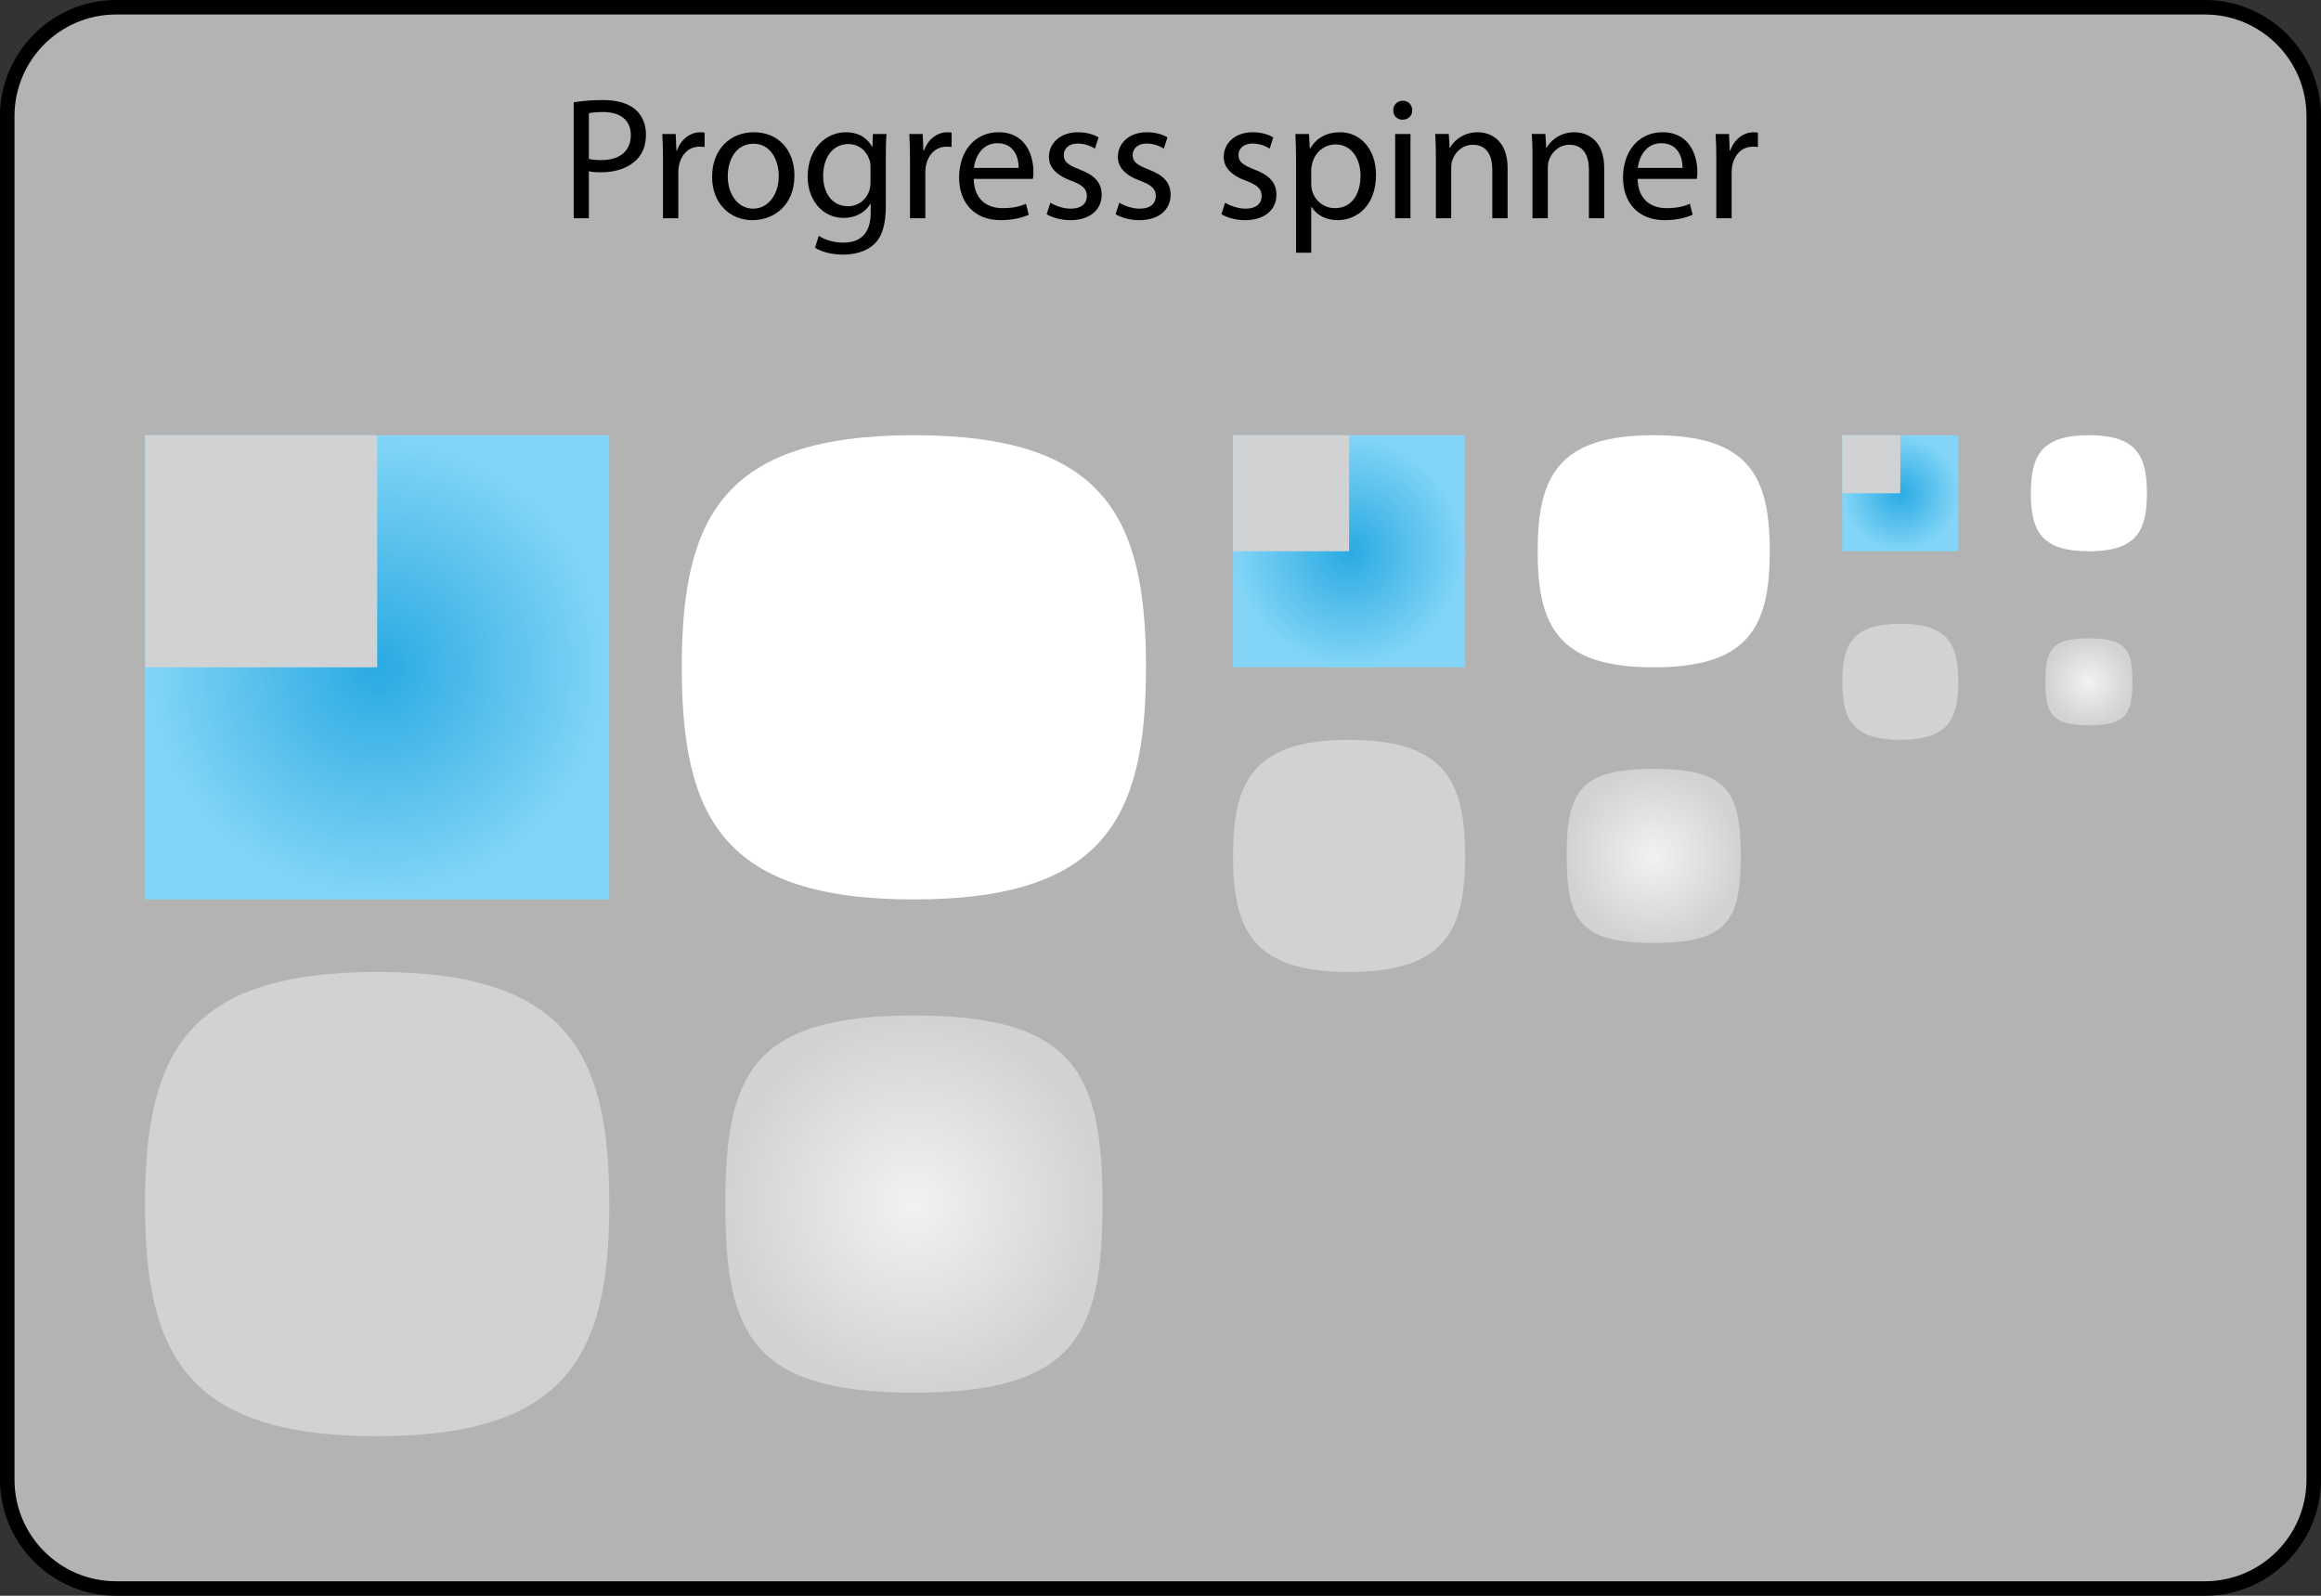 <?xml version="1.0" encoding="iso-8859-1"?>
<!-- Generator: Adobe Illustrator 14.0.0, SVG Export Plug-In . SVG Version: 6.00 Build 43363)  -->
<!DOCTYPE svg PUBLIC "-//W3C//DTD SVG 1.1//EN" "http://www.w3.org/Graphics/SVG/1.1/DTD/svg11.dtd">
<svg version="1.1" xmlns="http://www.w3.org/2000/svg" xmlns:xlink="http://www.w3.org/1999/xlink" x="0px" y="0px" width="320px"
	 height="220px" viewBox="0 0 320 220" style="enable-background:new 0 0 320 220;" xml:space="preserve">
<rect x="0" y="0" width="320" height="220" fill="#333333" stroke="none"/>
<g id="meegotouch-progress-spinner-experimental-layer">
</g>
<g id="theme">
	<g id="meegotouch-progress-spinner-experimental">
		<g id="MeegoTouchSpinnerThemeTemplateHelper">
			<g>
				<path style="fill:#B3B3B3;" d="M16,219c-8.271,0-15-6.729-15-15V16C1,7.729,7.729,1,16,1h288c8.271,0,15,6.729,15,15v188
					c0,8.271-6.729,15-15,15H16z"/>
				<g>
					<path d="M304,2c7.72,0,14,6.28,14,14v188c0,7.72-6.28,14-14,14H16c-7.72,0-14-6.28-14-14V16C2,8.28,8.28,2,16,2H304 M304,0H16
						C7.2,0,0,7.2,0,16v188c0,8.8,7.2,16,16,16h288c8.8,0,16-7.2,16-16V16C320,7.2,312.8,0,304,0L304,0z"/>
				</g>
			</g>
			<g>
				<path style="fill:#010101;" d="M79.098,14.104c1.008-0.168,2.328-0.312,4.008-0.312c2.064,0,3.576,0.48,4.537,1.344
					c0.863,0.769,1.416,1.944,1.416,3.385c0,1.464-0.434,2.616-1.248,3.456c-1.129,1.177-2.904,1.776-4.945,1.776
					c-0.623,0-1.199-0.023-1.68-0.145v6.48h-2.088V14.104z M81.186,21.904c0.455,0.119,1.031,0.168,1.729,0.168
					c2.52,0,4.057-1.248,4.057-3.434c0-2.16-1.537-3.191-3.816-3.191c-0.912,0-1.609,0.072-1.969,0.168V21.904z"/>
				<path style="fill:#010101;" d="M91.408,22.096c0-1.368-0.023-2.545-0.096-3.625h1.848l0.098,2.305h0.07
					c0.529-1.561,1.824-2.544,3.242-2.544c0.215,0,0.383,0.024,0.574,0.048v1.992c-0.215-0.048-0.432-0.048-0.719-0.048
					c-1.488,0-2.545,1.104-2.832,2.688c-0.049,0.287-0.072,0.647-0.072,0.984v6.191h-2.113V22.096z"/>
				<path style="fill:#010101;" d="M109.529,24.184c0,4.297-3,6.169-5.783,6.169c-3.121,0-5.568-2.304-5.568-5.977
					c0-3.864,2.568-6.145,5.76-6.145C107.273,18.231,109.529,20.656,109.529,24.184z M100.338,24.304
					c0,2.544,1.439,4.464,3.504,4.464c2.016,0,3.527-1.896,3.527-4.512c0-1.969-0.982-4.44-3.479-4.44
					C101.418,19.815,100.338,22.119,100.338,24.304z"/>
				<path style="fill:#010101;" d="M122.131,28.385c0,2.688-0.553,4.296-1.656,5.328c-1.152,1.031-2.785,1.393-4.25,1.393
					c-1.391,0-2.928-0.337-3.863-0.961l0.527-1.632c0.768,0.504,1.969,0.937,3.408,0.937c2.16,0,3.744-1.129,3.744-4.081v-1.272
					h-0.047c-0.625,1.08-1.896,1.945-3.697,1.945c-2.879,0-4.943-2.449-4.943-5.665c0-3.937,2.568-6.145,5.256-6.145
					c2.016,0,3.096,1.032,3.625,1.992h0.047l0.072-1.753h1.873c-0.072,0.816-0.096,1.777-0.096,3.169V28.385z M120.018,23.056
					c0-0.36-0.023-0.672-0.119-0.937c-0.385-1.248-1.393-2.256-2.953-2.256c-2.016,0-3.457,1.705-3.457,4.393
					c0,2.28,1.178,4.176,3.434,4.176c1.32,0,2.496-0.815,2.928-2.16c0.121-0.359,0.168-0.768,0.168-1.127V23.056z"/>
				<path style="fill:#010101;" d="M125.465,22.096c0-1.368-0.023-2.545-0.096-3.625h1.848l0.096,2.305h0.072
					c0.527-1.561,1.824-2.544,3.24-2.544c0.217,0,0.385,0.024,0.576,0.048v1.992c-0.217-0.048-0.432-0.048-0.721-0.048
					c-1.488,0-2.543,1.104-2.832,2.688c-0.047,0.287-0.072,0.647-0.072,0.984v6.191h-2.111V22.096z"/>
				<path style="fill:#010101;" d="M134.25,24.664c0.047,2.855,1.848,4.032,3.984,4.032c1.512,0,2.447-0.265,3.215-0.601
					l0.385,1.513c-0.744,0.336-2.041,0.744-3.889,0.744c-3.576,0-5.713-2.376-5.713-5.881c0-3.504,2.064-6.24,5.449-6.24
					c3.816,0,4.801,3.312,4.801,5.448c0,0.432-0.025,0.744-0.072,0.984H134.25z M140.441,23.152c0.023-1.32-0.553-3.408-2.928-3.408
					c-2.16,0-3.072,1.943-3.24,3.408H140.441z"/>
				<path style="fill:#010101;" d="M144.809,27.952c0.648,0.384,1.752,0.815,2.809,0.815c1.512,0,2.232-0.743,2.232-1.728
					c0-1.008-0.6-1.536-2.137-2.112c-2.111-0.768-3.096-1.896-3.096-3.288c0-1.872,1.537-3.408,4.008-3.408
					c1.178,0,2.209,0.312,2.832,0.72l-0.504,1.536c-0.455-0.288-1.295-0.696-2.375-0.696c-1.248,0-1.92,0.721-1.92,1.584
					c0,0.961,0.672,1.393,2.184,1.992c1.992,0.744,3.049,1.753,3.049,3.48c0,2.064-1.609,3.505-4.32,3.505
					c-1.273,0-2.449-0.336-3.266-0.816L144.809,27.952z"/>
				<path style="fill:#010101;" d="M154.312,27.952c0.648,0.384,1.752,0.815,2.809,0.815c1.512,0,2.232-0.743,2.232-1.728
					c0-1.008-0.6-1.536-2.137-2.112c-2.111-0.768-3.096-1.896-3.096-3.288c0-1.872,1.537-3.408,4.008-3.408
					c1.178,0,2.209,0.312,2.832,0.72l-0.504,1.536c-0.455-0.288-1.295-0.696-2.375-0.696c-1.248,0-1.92,0.721-1.92,1.584
					c0,0.961,0.672,1.393,2.184,1.992c1.992,0.744,3.049,1.753,3.049,3.48c0,2.064-1.609,3.505-4.32,3.505
					c-1.273,0-2.449-0.336-3.266-0.816L154.312,27.952z"/>
				<path style="fill:#010101;" d="M168.904,27.952c0.648,0.384,1.752,0.815,2.809,0.815c1.512,0,2.232-0.743,2.232-1.728
					c0-1.008-0.602-1.536-2.137-2.112c-2.113-0.768-3.096-1.896-3.096-3.288c0-1.872,1.535-3.408,4.008-3.408
					c1.176,0,2.207,0.312,2.832,0.72l-0.504,1.536c-0.457-0.288-1.297-0.696-2.377-0.696c-1.248,0-1.92,0.721-1.92,1.584
					c0,0.961,0.672,1.393,2.184,1.992c1.992,0.744,3.049,1.753,3.049,3.48c0,2.064-1.607,3.505-4.32,3.505
					c-1.271,0-2.447-0.336-3.264-0.816L168.904,27.952z"/>
				<path style="fill:#010101;" d="M178.695,22.264c0-1.488-0.047-2.688-0.096-3.793h1.873l0.119,1.992h0.049
					c0.84-1.416,2.232-2.231,4.127-2.231c2.834,0,4.945,2.376,4.945,5.88c0,4.177-2.568,6.241-5.305,6.241
					c-1.535,0-2.881-0.673-3.576-1.824h-0.047v6.312h-2.09V22.264z M180.785,25.359c0,0.312,0.023,0.601,0.096,0.865
					c0.383,1.463,1.656,2.472,3.168,2.472c2.232,0,3.527-1.824,3.527-4.488c0-2.304-1.223-4.296-3.455-4.296
					c-1.441,0-2.809,1.008-3.193,2.592c-0.072,0.264-0.143,0.576-0.143,0.84V25.359z"/>
				<path style="fill:#010101;" d="M194.705,15.207c0,0.721-0.504,1.297-1.346,1.297c-0.768,0-1.271-0.576-1.271-1.297
					s0.529-1.32,1.32-1.32C194.176,13.887,194.705,14.463,194.705,15.207z M192.352,30.088V18.471h2.113v11.617H192.352z"/>
				<path style="fill:#010101;" d="M197.967,21.615c0-1.224-0.023-2.184-0.096-3.145h1.873l0.119,1.921h0.049
					c0.576-1.08,1.92-2.16,3.84-2.16c1.607,0,4.104,0.96,4.104,4.944v6.912h-2.111v-6.696c0-1.872-0.695-3.433-2.688-3.433
					c-1.369,0-2.449,0.984-2.832,2.16c-0.098,0.265-0.145,0.625-0.145,0.984v6.984h-2.113V21.615z"/>
				<path style="fill:#010101;" d="M211.287,21.615c0-1.224-0.023-2.184-0.096-3.145h1.873l0.119,1.921h0.049
					c0.576-1.08,1.92-2.16,3.84-2.16c1.607,0,4.104,0.96,4.104,4.944v6.912h-2.111v-6.696c0-1.872-0.695-3.433-2.688-3.433
					c-1.369,0-2.449,0.984-2.832,2.16c-0.098,0.265-0.145,0.625-0.145,0.984v6.984h-2.113V21.615z"/>
				<path style="fill:#010101;" d="M225.783,24.664c0.049,2.855,1.848,4.032,3.984,4.032c1.512,0,2.447-0.265,3.217-0.601
					l0.383,1.513c-0.744,0.336-2.039,0.744-3.887,0.744c-3.578,0-5.713-2.376-5.713-5.881c0-3.504,2.064-6.24,5.447-6.24
					c3.816,0,4.801,3.312,4.801,5.448c0,0.432-0.023,0.744-0.072,0.984H225.783z M231.977,23.152c0.023-1.32-0.553-3.408-2.93-3.408
					c-2.16,0-3.072,1.943-3.24,3.408H231.977z"/>
				<path style="fill:#010101;" d="M236.631,22.096c0-1.368-0.023-2.545-0.096-3.625h1.848l0.098,2.305h0.07
					c0.529-1.561,1.824-2.544,3.242-2.544c0.215,0,0.383,0.024,0.574,0.048v1.992c-0.215-0.048-0.432-0.048-0.719-0.048
					c-1.488,0-2.545,1.104-2.832,2.688c-0.049,0.287-0.072,0.647-0.072,0.984v6.191h-2.113V22.096z"/>
			</g>
		</g>
		<g id="meegotouch-progressindicator-spinner-small-foreground">
			<path style="fill:none;" d="M288,102c-6.791,0-8-2.096-8-8s1.209-8,8-8c6.792,0,8,2.096,8,8S294.792,102,288,102L288,102z"/>
			<radialGradient id="SVGID_1_" cx="288" cy="94" r="6" gradientUnits="userSpaceOnUse">
				<stop  offset="0" style="stop-color:#F2F2F2"/>
				<stop  offset="1" style="stop-color:#D1D2D2"/>
			</radialGradient>
			<path style="fill:url(#SVGID_1_);" d="M288,100c-5.094,0-6-1.572-6-6s0.906-6,6-6s6,1.572,6,6S293.094,100,288,100L288,100z"/>
		</g>
		<g id="meegotouch-progressindicator-spinner-small-background">
			<path style="fill:#D1D2D3;" d="M254,94c0,5.186,1.431,8,8,8c6.568,0,8-2.814,8-8s-1.432-8-8-8C255.431,86,254,88.814,254,94z"/>
		</g>
		<g id="meegotouch-progressindicator-spinner-small-mask">
			<path style="fill:#FFFFFF;" d="M280,68c0,5.186,1.431,8,8,8c6.568,0,8-2.814,8-8s-1.432-8-8-8C281.431,60,280,62.814,280,68z"/>
		</g>
		<g id="meegotouch-progressindicator-spinner-small">
			<radialGradient id="SVGID_2_" cx="262" cy="68" r="8" gradientUnits="userSpaceOnUse">
				<stop  offset="0" style="stop-color:#2AAAE2"/>
				<stop  offset="1" style="stop-color:#83D5F7"/>
			</radialGradient>
			<rect x="254" y="60" style="fill:url(#SVGID_2_);" width="16" height="16"/>
			<rect x="254" y="60" style="fill:#D1D2D3;" width="8" height="8"/>
		</g>
		<g id="meegotouch-progressindicator-spinner-medium-foreground">
			<path style="fill:none;" d="M228,134c-13.583,0-16-4.191-16-16s2.417-16,16-16s16,4.191,16,16S241.583,134,228,134L228,134z"/>
			<radialGradient id="SVGID_3_" cx="228" cy="118" r="12" gradientUnits="userSpaceOnUse">
				<stop  offset="0" style="stop-color:#F2F2F2"/>
				<stop  offset="1" style="stop-color:#D1D2D2"/>
			</radialGradient>
			<path style="fill:url(#SVGID_3_);" d="M228,130c-10.188,0-12-3.145-12-12s1.812-12,12-12s12,3.145,12,12S238.188,130,228,130
				L228,130z"/>
		</g>
		<g id="meegotouch-progressindicator-spinner-medium-background">
			<path style="fill:#D1D2D3;" d="M170,118c0,10.371,2.862,16,16,16c13.139,0,16-5.629,16-16s-2.861-16-16-16
				C172.862,102,170,107.629,170,118z"/>
		</g>
		<g id="meegotouch-progressindicator-spinner-medium-mask">
			<path style="fill:#FFFFFF;" d="M212,76c0,10.371,2.861,16,16,16c13.138,0,16-5.629,16-16s-2.862-16-16-16
				C214.861,60,212,65.629,212,76z"/>
		</g>
		<g id="meegotouch-progressindicator-spinner-medium">
			<radialGradient id="SVGID_4_" cx="186" cy="76" r="16" gradientUnits="userSpaceOnUse">
				<stop  offset="0" style="stop-color:#2AAAE2"/>
				<stop  offset="1" style="stop-color:#83D5F7"/>
			</radialGradient>
			<rect x="170" y="60" style="fill:url(#SVGID_4_);" width="32" height="32"/>
			<rect x="170" y="60" style="fill:#D1D2D3;" width="16" height="16"/>
		</g>
		<g id="meegotouch-progressindicator-spinner-large-foreground">
			<path style="fill:none;" d="M126,198c-27.38,0-32-9.872-32-32s4.62-32,32-32s32,9.872,32,32S153.38,198,126,198L126,198z"/>
			<radialGradient id="SVGID_5_" cx="126" cy="166" r="26" gradientUnits="userSpaceOnUse">
				<stop  offset="0" style="stop-color:#F2F2F2"/>
				<stop  offset="1" style="stop-color:#D1D2D2"/>
			</radialGradient>
			<path style="fill:url(#SVGID_5_);" d="M126,192c-22.246,0-26-8.021-26-26s3.754-26,26-26s26,8.021,26,26S148.246,192,126,192
				L126,192z"/>
		</g>
		<g id="meegotouch-progressindicator-spinner-large-background">
			<path style="fill:#D1D2D3;" d="M20,166c0,20.742,5.724,32,32,32c26.275,0,32-11.258,32-32s-5.725-32-32-32
				C25.724,134,20,145.258,20,166z"/>
		</g>
		<g id="meegotouch-progressindicator-spinner-large-mask">
			<path style="fill:#FFFFFF;" d="M94,92c0,20.742,5.724,32,32,32c26.275,0,32-11.258,32-32s-5.725-32-32-32
				C99.724,60,94,71.258,94,92z"/>
		</g>
		<g id="meegotouch-progressindicator-spinner-large">
			<radialGradient id="SVGID_6_" cx="52" cy="92" r="32" gradientUnits="userSpaceOnUse">
				<stop  offset="0" style="stop-color:#2AAAE2"/>
				<stop  offset="1" style="stop-color:#83D5F7"/>
			</radialGradient>
			<rect x="20" y="60" style="fill:url(#SVGID_6_);" width="64" height="64"/>
			<rect x="20" y="60" style="fill:#D1D2D3;" width="32" height="32"/>
		</g>
	</g>
</g>
</svg>
